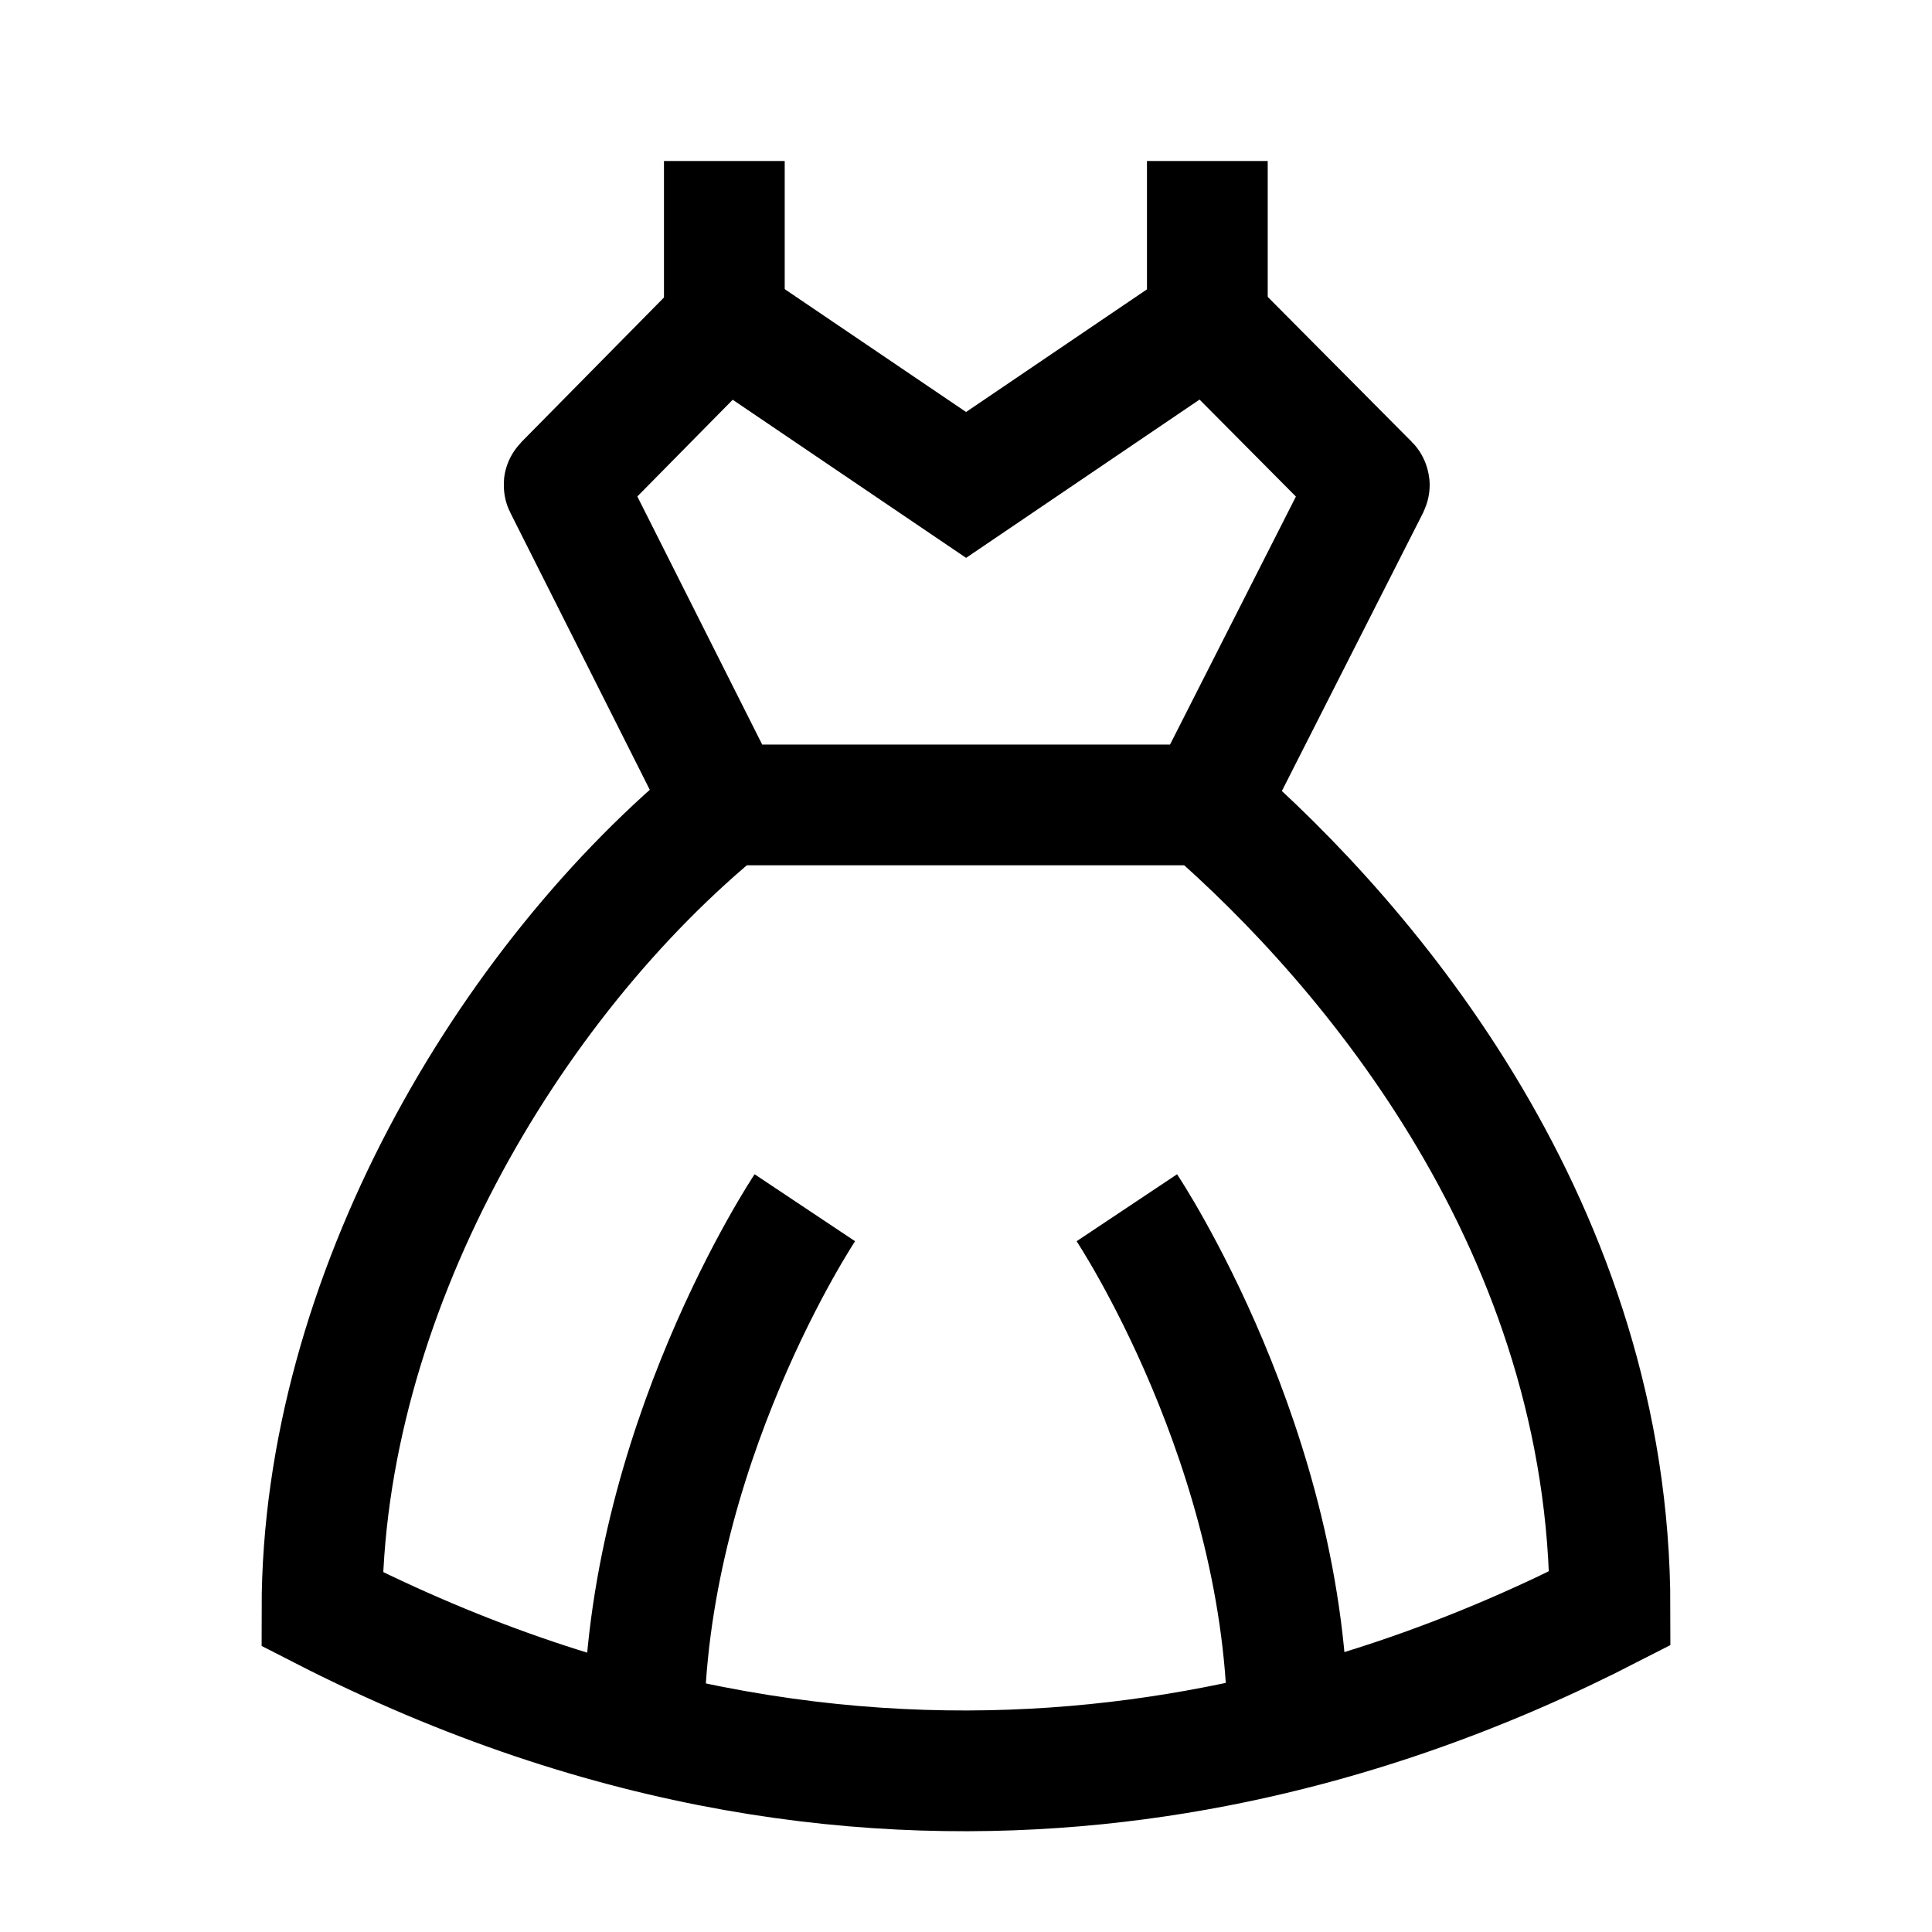 <svg width="24" height="24" viewBox="0 0 24 24" fill="none" xmlns="http://www.w3.org/2000/svg">
    <path d="M8.998 4V2" stroke="currentColor" stroke-width="1.5" stroke-linejoin="round"/>
    <path d="M14.998 4V2" stroke="currentColor" stroke-width="1.5" stroke-linejoin="round"/>
    <path d="M13.998 15.003C13.998 15.003 15.998 18.004 15.998 21.505M9.998 15.003C9.998 15.003 7.998 18.004 7.998 21.505" stroke="currentColor" stroke-width="1.5" stroke-linejoin="round"/>
    <path d="M9.006 9.999L7.009 6.031C7.007 6.027 7.007 6.022 7.01 6.019L9.006 3.995L12.001 6.024L14.995 3.994L17.007 6.019C17.01 6.022 17.011 6.027 17.009 6.031L14.995 9.999M9.006 9.999H14.995M9.006 9.999C6.308 12.193 4 16.125 4 19.988C11.18 23.665 17.124 21.454 20 19.978C20 15.27 17.012 11.748 14.995 9.999" stroke="currentColor" stroke-width="1.5"/>
</svg>
